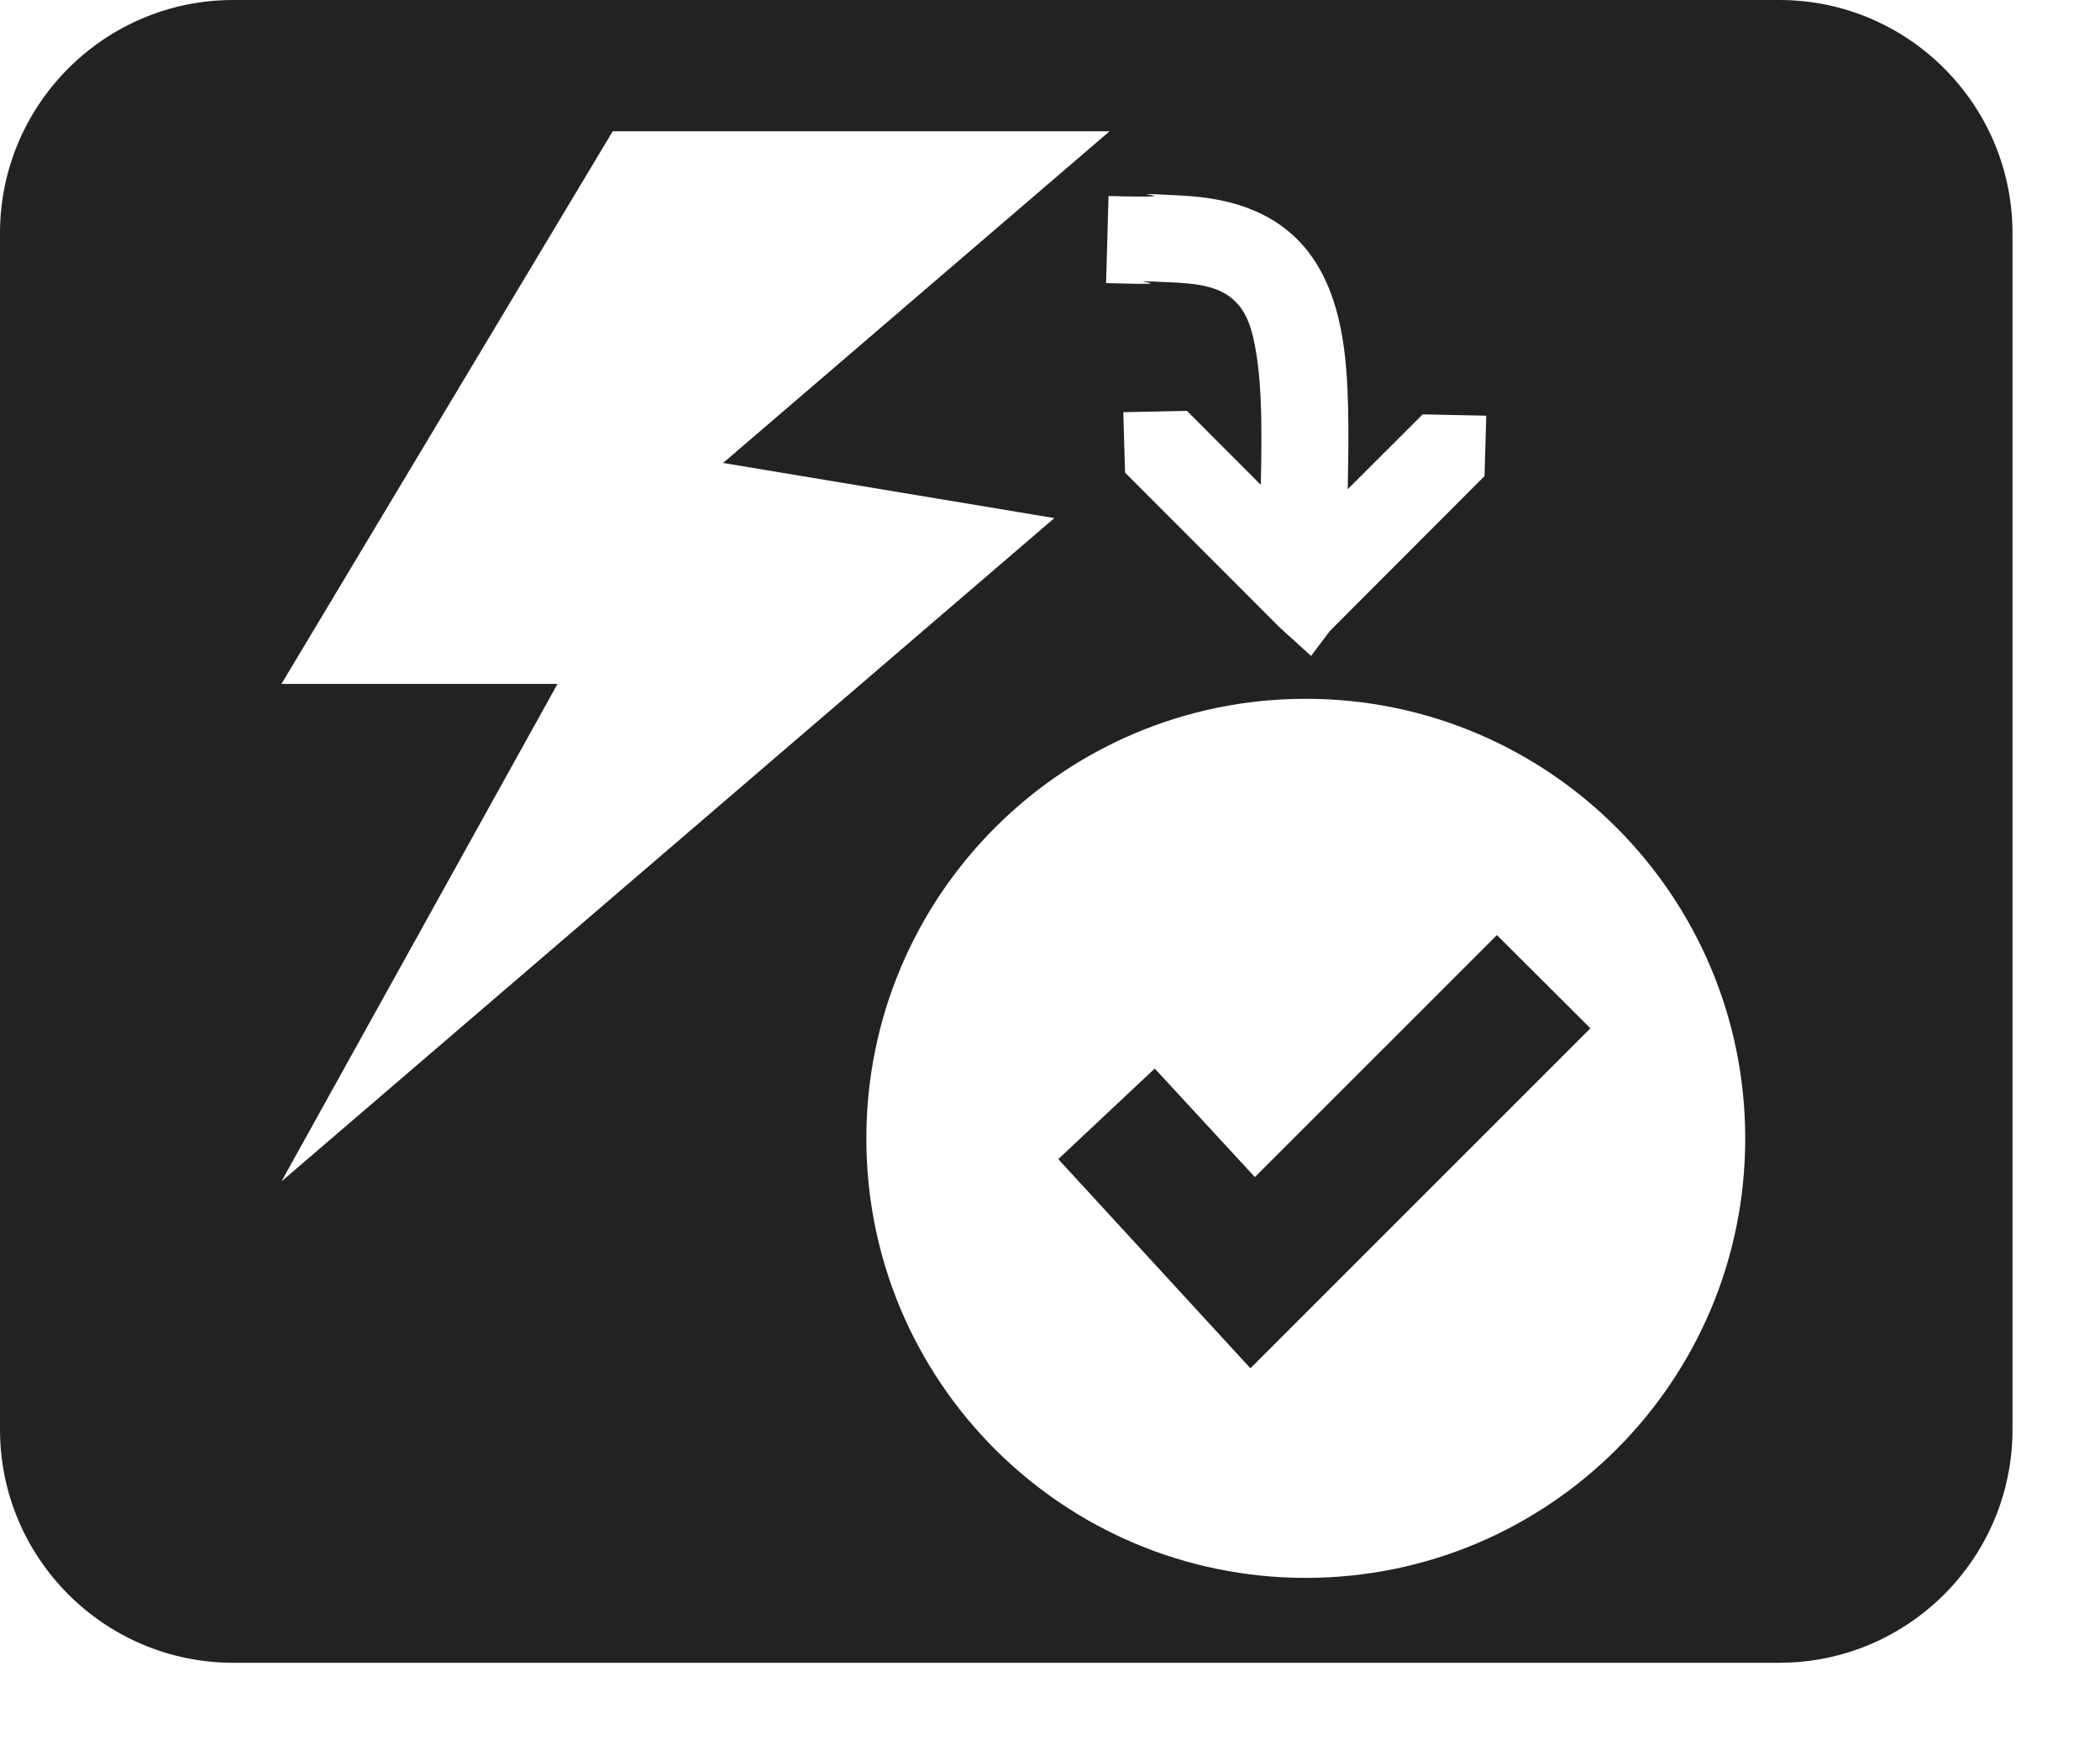 <?xml version="1.0" encoding="UTF-8" standalone="no"?>
<!DOCTYPE svg PUBLIC "-//W3C//DTD SVG 1.1//EN" "http://www.w3.org/Graphics/SVG/1.1/DTD/svg11.dtd">
<svg width="100%" height="100%" viewBox="0 0 24 20" version="1.1" xmlns="http://www.w3.org/2000/svg" xmlns:xlink="http://www.w3.org/1999/xlink" xml:space="preserve" xmlns:serif="http://www.serif.com/" style="fill-rule:evenodd;clip-rule:evenodd;stroke-linejoin:round;stroke-miterlimit:2;">
    <g transform="matrix(1,0,0,1,-611,-94)">
        <g id="Auto-Commit" serif:id="Auto Commit" transform="matrix(0.5,0,0,0.5,275,-998.5)">
            <g id="Enabled" transform="matrix(1,0,0,1,0,70)">
                <path d="M718,2120.33C718,2117.39 715.612,2115 712.67,2115L677.33,2115C674.388,2115 672,2117.39 672,2120.33L672,2147.67C672,2150.61 674.388,2153 677.33,2153L712.67,2153C715.612,2153 718,2150.61 718,2147.67L718,2120.33ZM701.847,2130.97C707.394,2130.97 711.891,2135.47 711.891,2141.02C711.891,2146.57 707.394,2151.06 701.847,2151.06C696.299,2151.06 691.802,2146.57 691.802,2141.02C691.802,2135.47 696.299,2130.97 701.847,2130.97ZM700.683,2141.9L706.215,2136.37L708.352,2138.5L700.581,2146.27L696.189,2141.49L698.394,2139.42L700.683,2141.9ZM686.005,2118L678.433,2130.63L684.743,2130.63L678.433,2142L696.1,2126.84L688.528,2125.58L697.362,2118L686.005,2118ZM700.818,2126.08C700.845,2124.89 700.846,2123.89 700.717,2123.09C700.635,2122.57 700.514,2122.15 700.225,2121.88C699.941,2121.6 699.513,2121.49 698.916,2121.46C696.932,2121.36 699.613,2121.54 697.282,2121.47L697.338,2119.48C699.707,2119.54 697.003,2119.36 699.019,2119.47C700.222,2119.53 701.038,2119.88 701.612,2120.43C702.181,2120.98 702.529,2121.75 702.692,2122.77C702.837,2123.67 702.833,2124.81 702.805,2126.18L704.518,2124.47L705.972,2124.5L705.932,2125.88L702.397,2129.42L701.967,2129.99L701.251,2129.34L697.715,2125.8L697.676,2124.42L699.13,2124.39L700.818,2126.08Z" style="fill:rgb(34,34,36);"/>
            </g>
        </g>
    </g>
</svg>
